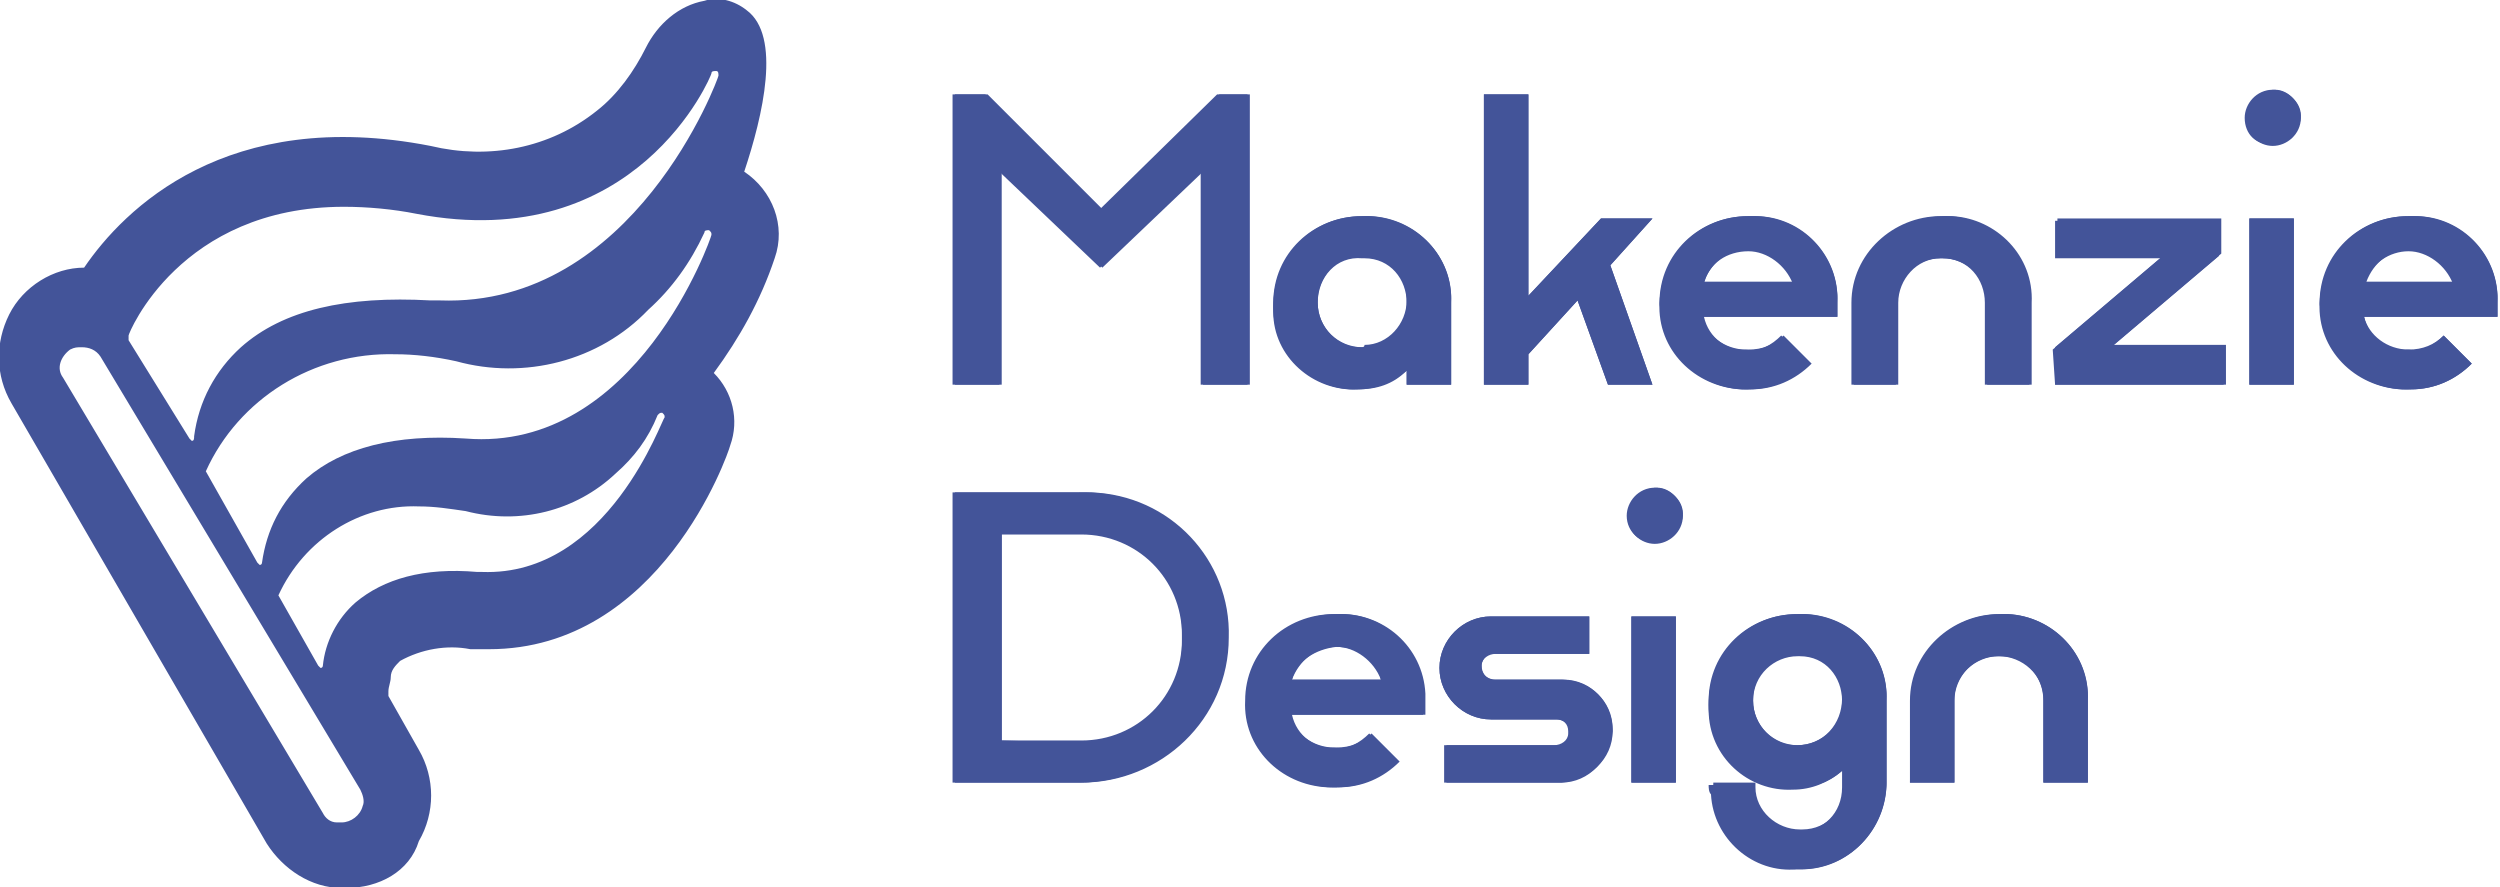 <?xml version="1.0" encoding="utf-8"?>
<!-- Generator: Adobe Illustrator 24.0.0, SVG Export Plug-In . SVG Version: 6.00 Build 0)  -->
<svg version="1.1" id="Layer_1" xmlns="http://www.w3.org/2000/svg" xmlns:xlink="http://www.w3.org/1999/xlink" x="0px" y="0px"
	 viewBox="0 0 106.8 37.9" style="enable-background:new 0 0 106.8 37.9;" xml:space="preserve">
<style type="text/css">
	.st0{fill:#435499;}
</style>
<g id="Group_35" transform="translate(-67.407 -43.566)">
	<path id="Path_8" class="st0" d="M108.2,60h2v-9.1l4.3,4.1l4.3-4.1V60h2V47.6h-1.3l-5,4.9l-4.9-4.9h-1.4V60z M125.4,60.2
		c0.8,0,1.5-0.2,2.1-0.8V60h1.9v-3.5c0.1-2-1.5-3.6-3.5-3.7c-0.1,0-0.2,0-0.3,0c-2.1,0-3.8,1.6-3.8,3.7c-0.1,1.9,1.4,3.6,3.3,3.7
		C125.2,60.2,125.3,60.2,125.4,60.2z M125.6,58.4c-1,0-1.9-0.8-1.9-1.9c0,0,0,0,0-0.1c0-1,0.8-1.9,1.8-1.9h0.1c1,0,1.9,0.8,1.9,1.8
		v0.1c0,1-0.8,1.9-1.8,1.9C125.7,58.4,125.6,58.4,125.6,58.4z M130.8,60h1.9v-1.3l2.1-2.3l1.3,3.6h1.9l-1.8-5.1l1.8-2h-2.2l-3.1,3.3
		v-8.6h-1.9V60z M142.1,60.2c1,0,1.9-0.4,2.6-1.1l-1.2-1.2c-0.4,0.4-0.9,0.7-1.5,0.6c-0.9,0-1.7-0.6-1.9-1.4h5.8v-0.6
		c0.1-2-1.5-3.7-3.5-3.7c-0.1,0-0.2,0-0.3,0c-2.1,0-3.8,1.6-3.8,3.7c-0.1,2,1.5,3.6,3.5,3.7C141.9,60.2,142,60.2,142.1,60.2z
		 M140.2,55.6c0.3-0.8,1-1.4,1.9-1.4s1.7,0.5,1.9,1.4H140.2z M146.6,60h1.9v-3.5c0-1,0.8-1.9,1.8-1.9h0.1c1,0,1.9,0.8,1.9,1.8v0.1
		V60h1.9v-3.5c0.1-2-1.5-3.6-3.4-3.7c-0.1,0-0.2,0-0.3,0c-2.1,0-3.8,1.6-3.8,3.7L146.6,60z M155.2,60h7.2v-1.6h-4.8l4.6-3.9V53h-7
		v1.6h4.5l-4.6,3.9L155.2,60z M164.5,49.8c0.6,0,1.2-0.5,1.2-1.2c0-0.6-0.5-1.2-1.1-1.2l0,0c-0.6,0-1.2,0.5-1.2,1.2
		C163.3,49.3,163.9,49.8,164.5,49.8z M163.5,60h1.9v-7.1h-1.9V60z M170.4,60.2c1,0,1.9-0.4,2.6-1.1l-1.2-1.2
		c-0.4,0.4-0.9,0.7-1.5,0.6c-0.9,0-1.7-0.6-1.9-1.4h5.7v-0.6c0.1-2-1.5-3.7-3.5-3.7c-0.1,0-0.2,0-0.3,0c-2.1,0-3.8,1.6-3.8,3.7
		c-0.1,2,1.5,3.6,3.5,3.7C170.1,60.2,170.3,60.2,170.4,60.2z M168.5,55.6c0.3-0.8,1-1.4,1.9-1.4s1.7,0.5,1.9,1.4H168.5z M108.2,77
		h5.4c3.4,0,6.3-2.7,6.3-6.2c0.1-3.3-2.5-6.1-5.9-6.2c-0.1,0-0.3,0-0.4,0h-5.4V77z M110.2,75.2v-8.8h3.4c2.4,0,4.3,1.9,4.3,4.3
		c0,0.1,0,0.1,0,0.2c0.1,2.4-1.8,4.3-4.1,4.4c-0.1,0-0.1,0-0.2,0L110.2,75.2L110.2,75.2z M124.5,77.2c1,0,1.9-0.4,2.6-1.1l-1.2-1.2
		c-0.4,0.4-0.9,0.7-1.5,0.6c-0.9,0-1.7-0.6-1.9-1.4h5.7v-0.6c0.1-2-1.5-3.7-3.5-3.7c-0.1,0-0.2,0-0.3,0c-2.1,0-3.8,1.6-3.8,3.7
		c-0.1,2,1.5,3.6,3.5,3.7C124.3,77.2,124.4,77.2,124.5,77.2z M122.6,72.6c0.3-0.8,1-1.4,1.9-1.4s1.7,0.5,1.9,1.4H122.6z M129.2,77
		h4.9c1.2,0,2.1-1,2.2-2.2c0-1.2-0.9-2.2-2.1-2.2c0,0,0,0-0.1,0h-2.8c-0.3,0-0.6-0.2-0.6-0.5c0,0,0,0,0-0.1c0-0.3,0.3-0.6,0.6-0.5h4
		v-1.6h-4.2c-1.2,0-2.2,1-2.2,2.2s1,2.2,2.2,2.2l0,0h2.8c0.3,0,0.6,0.2,0.6,0.5l0,0c0,0.3-0.2,0.6-0.5,0.6c0,0,0,0-0.1,0h-4.7
		L129.2,77L129.2,77z M138.1,66.8c0.6,0,1.2-0.5,1.2-1.2c0-0.6-0.5-1.2-1.1-1.2l0,0c-0.6,0-1.2,0.5-1.2,1.2
		C136.9,66.3,137.5,66.8,138.1,66.8z M137.1,77h1.9v-7.1h-1.9V77z M144.2,80.7c2,0.1,3.7-1.5,3.8-3.6V77v-3.5c0.1-2-1.5-3.6-3.5-3.7
		c-0.1,0-0.2,0-0.3,0c-2.1,0-3.8,1.6-3.8,3.7c-0.1,1.9,1.4,3.6,3.3,3.7c0.1,0,0.2,0,0.4,0c0.8,0,1.5-0.2,2.1-0.8V77
		c0.1,1.1-0.7,2-1.8,2h-0.1c-1,0-1.9-0.8-1.9-1.8c0-0.1,0-0.1,0-0.2h-1.8c-0.1,1.9,1.3,3.5,3.3,3.6C143.9,80.7,144,80.7,144.2,80.7z
		 M144.2,75.4c-1,0-1.9-0.8-1.9-1.9c0,0,0,0,0-0.1c0-1,0.8-1.9,1.8-1.9h0.1c1,0,1.9,0.8,1.9,1.8v0.1
		C146.1,74.5,145.3,75.4,144.2,75.4L144.2,75.4L144.2,75.4z M149,77h1.9v-3.5c0-1,0.8-1.9,1.8-1.9h0.1c1,0,1.9,0.8,1.9,1.8v0.1V77
		h1.9v-3.5c0.1-2-1.5-3.6-3.4-3.7c-0.1,0-0.2,0-0.3,0c-2.1,0-3.8,1.6-3.8,3.7L149,77z"/>
	<path id="Union_1" class="st0" d="M82.2,81.5H82c-1.3,0-2.5-0.8-3.2-1.9L67.9,60.8c-0.7-1.2-0.7-2.6-0.1-3.8s1.9-2,3.2-2
		c1.7-2.5,6.1-6.9,14.8-5.2c2.5,0.6,5.1,0.1,7.1-1.5c0.9-0.7,1.6-1.7,2.1-2.7s1.4-1.8,2.5-2c0.6-0.2,1.3,0,1.8,0.4
		c1.5,1.1,0.7,4.5-0.1,6.9c1.2,0.8,1.8,2.3,1.3,3.7c-0.6,1.8-1.5,3.4-2.6,4.9c0.8,0.8,1.1,2,0.7,3.1c-0.1,0.4-3,8.7-10.3,8.7h-0.4
		c-0.1,0-0.2,0-0.4,0c-1-0.2-2.1,0-3,0.5c-0.2,0.2-0.4,0.4-0.4,0.7c0,0.2-0.1,0.4-0.1,0.6v0.2l1.3,2.3c0.7,1.2,0.7,2.7,0,3.9
		C84.9,80.8,83.6,81.5,82.2,81.5L82.2,81.5z M70.4,58.5c-0.4,0.3-0.6,0.8-0.3,1.2l11.1,18.6c0.1,0.2,0.3,0.4,0.6,0.4
		c0.1,0,0.1,0,0.2,0c0.4,0,0.8-0.3,0.9-0.7l0,0c0.1-0.2,0-0.5-0.1-0.7L71.7,58.8c-0.2-0.3-0.5-0.4-0.8-0.4
		C70.7,58.4,70.6,58.4,70.4,58.5L70.4,58.5z M79.3,69L79.3,69l1.7,3l0.1,0.1l0,0c0.1,0,0.1-0.1,0.1-0.1c0.1-1,0.6-2,1.4-2.7
		c1.2-1,2.9-1.5,5.2-1.3c0.1,0,0.2,0,0.2,0c5.4,0.2,7.7-6.6,7.8-6.6l0,0c0-0.1,0-0.1-0.1-0.2l0,0c-0.1,0-0.1,0-0.2,0.1l0,0
		c-0.4,1-1,1.8-1.8,2.5c-1.7,1.6-4.1,2.2-6.4,1.6c-0.7-0.1-1.3-0.2-2-0.2C82.8,65.1,80.4,66.6,79.3,69L79.3,69z M76.2,63.7
		L76.2,63.7l2.2,3.9l0.1,0.1l0,0c0.1,0,0.1-0.1,0.1-0.1c0.2-1.4,0.8-2.6,1.9-3.6c1.5-1.3,3.8-1.9,6.8-1.7c7.3,0.6,10.5-8.6,10.5-8.7
		l0,0c0-0.1,0-0.1-0.1-0.2c-0.1,0-0.2,0-0.2,0.1c-0.6,1.3-1.4,2.4-2.4,3.3c-2.1,2.2-5.3,3-8.2,2.2c-0.9-0.2-1.8-0.3-2.6-0.3
		C80.8,58.6,77.6,60.6,76.2,63.7L76.2,63.7z M72.9,57.9c0,0.1,0,0.1,0,0.2l2.6,4.2l0.1,0.1l0,0c0.1,0,0.1-0.1,0.1-0.2
		c0.2-1.5,0.9-2.8,2-3.8c1.8-1.6,4.5-2.2,8.1-2h0.4c8.3,0.3,11.9-9.5,11.9-9.6l0,0c0-0.1,0-0.2-0.1-0.2s-0.2,0-0.2,0.1l0,0
		c0,0.1-3.2,7.8-12.6,6c-1-0.2-2.1-0.3-3.1-0.3C75.1,52.4,72.9,57.8,72.9,57.9L72.9,57.9z M140.4,77.1h1.8c-0.1,1,0.7,1.9,1.8,2
		c0.1,0,0.1,0,0.2,0c1.1,0,1.9-0.8,1.9-1.9v-0.1v-0.6c-0.6,0.5-1.3,0.8-2.1,0.8c-1.9,0.1-3.6-1.4-3.6-3.4c0-0.1,0-0.2,0-0.4
		c0.1-2.1,1.7-3.7,3.8-3.7c2-0.1,3.7,1.4,3.8,3.4c0,0.1,0,0.2,0,0.3V77c0,2-1.6,3.7-3.7,3.7h-0.1c-1.9,0.2-3.6-1.3-3.7-3.2
		C140.4,77.4,140.4,77.2,140.4,77.1L140.4,77.1z M142.3,73.5c0,1,0.8,1.9,1.8,1.9c0,0,0,0,0.1,0c1,0,1.9-0.8,1.9-1.8v-0.1
		c0-1-0.7-1.9-1.8-1.9h-0.1C143.2,71.6,142.3,72.4,142.3,73.5C142.3,73.4,142.3,73.4,142.3,73.5L142.3,73.5z M120.7,73.5
		c0.1-2.1,1.7-3.7,3.8-3.7c2-0.1,3.7,1.4,3.8,3.4c0,0.1,0,0.2,0,0.3v0.6h-5.7c0.2,0.9,1,1.5,1.9,1.4c0.6,0,1.1-0.2,1.5-0.6l1.2,1.2
		c-0.7,0.7-1.6,1.1-2.6,1.1c-2,0.1-3.7-1.4-3.8-3.4C120.7,73.7,120.7,73.6,120.7,73.5L120.7,73.5z M122.6,72.6h3.8
		c-0.3-0.8-1.1-1.4-1.9-1.4C123.6,71.3,122.8,71.8,122.6,72.6L122.6,72.6z M154.7,77v-3.5c0-1-0.7-1.9-1.8-1.9h-0.1
		c-1,0-1.9,0.8-1.9,1.8v0.1V77H149v-3.5c0-2.1,1.8-3.7,3.8-3.7c2-0.1,3.7,1.4,3.8,3.4c0,0.1,0,0.2,0,0.3V77H154.7z M137.1,77v-7.1
		h1.9V77H137.1z M129.1,77v-1.6h4.7c0.3,0,0.6-0.2,0.6-0.5c0,0,0,0,0-0.1c0-0.3-0.2-0.5-0.5-0.5l0,0h-2.8c-1.2,0-2.2-1-2.2-2.2l0,0
		c0-1.2,1-2.2,2.2-2.2h4.2v1.6h-4c-0.3,0-0.6,0.2-0.6,0.5s0.2,0.6,0.5,0.6c0,0,0,0,0.1,0h2.8c1.2,0,2.2,0.9,2.2,2.1c0,0,0,0,0,0.1
		c0,1.2-1,2.1-2.2,2.2H129.1z M108.1,77V64.6h5.4c3.3-0.1,6.1,2.4,6.3,5.8c0,0.1,0,0.3,0,0.4c0,3.4-2.8,6.2-6.3,6.2H108.1z
		 M110.2,75.2h3.4c2.4,0,4.3-1.9,4.3-4.3c0-0.1,0-0.1,0-0.2c0.1-2.4-1.8-4.3-4.1-4.4c-0.1,0-0.1,0-0.2,0h-3.4
		C110.2,66.3,110.2,75.2,110.2,75.2z M136.9,65.6c0-0.6,0.5-1.2,1.2-1.2c0.6,0,1.2,0.5,1.2,1.1l0,0c0,0.6-0.5,1.2-1.2,1.2
		C137.5,66.8,136.9,66.3,136.9,65.6L136.9,65.6z M166.5,56.5c0.1-2.1,1.7-3.7,3.8-3.7c2-0.1,3.7,1.4,3.8,3.4c0,0.1,0,0.2,0,0.3v0.6
		h-5.7c0.2,0.9,1,1.5,1.9,1.4c0.6,0,1.1-0.2,1.5-0.6l1.2,1.2c-0.7,0.7-1.6,1.1-2.6,1.1c-2,0.1-3.7-1.4-3.8-3.4
		C166.5,56.7,166.5,56.6,166.5,56.5L166.5,56.5z M168.4,55.7h3.8c-0.3-0.8-1.1-1.4-1.9-1.4C169.5,54.3,168.7,54.8,168.4,55.7
		L168.4,55.7z M138.3,56.5c0.1-2.1,1.7-3.7,3.8-3.7c2-0.1,3.7,1.4,3.8,3.4c0,0.1,0,0.2,0,0.3v0.6h-5.7c0.2,0.9,1,1.5,1.9,1.4
		c0.6,0,1.1-0.2,1.5-0.6l1.2,1.2c-0.7,0.7-1.6,1.1-2.6,1.1c-2,0.1-3.7-1.4-3.8-3.4C138.3,56.7,138.3,56.6,138.3,56.5L138.3,56.5z
		 M140.2,55.7h3.8c-0.3-0.8-1.1-1.4-1.9-1.4C141.2,54.3,140.4,54.8,140.2,55.7L140.2,55.7z M121.8,56.5c0.1-2.1,1.7-3.7,3.8-3.7
		c2-0.1,3.7,1.4,3.8,3.4c0,0.1,0,0.2,0,0.3V60h-1.9v-0.6c-0.6,0.5-1.3,0.8-2.1,0.8c-1.9,0.1-3.6-1.4-3.6-3.3
		C121.8,56.7,121.8,56.6,121.8,56.5L121.8,56.5z M123.7,56.5c0,1,0.8,1.9,1.8,1.9c0,0,0,0,0.1,0c1,0,1.9-0.8,1.9-1.8v-0.1
		c0-1-0.7-1.9-1.8-1.9h-0.1C124.5,54.5,123.7,55.4,123.7,56.5C123.7,56.4,123.7,56.4,123.7,56.5L123.7,56.5z M163.5,60v-7.1h1.9V60
		H163.5z M155.2,60v-1.6l4.6-3.9h-4.5v-1.6h7v1.5l-4.6,3.9h4.8V60H155.2z M152.2,60v-3.5c0-1-0.7-1.9-1.8-1.9h-0.1
		c-1,0-1.9,0.8-1.9,1.8v0.1V60h-1.9v-3.5c0-2.1,1.8-3.7,3.8-3.7c2-0.1,3.7,1.4,3.8,3.4c0,0.1,0,0.2,0,0.4V60H152.2z M136.1,60
		l-1.3-3.6l-2.1,2.3V60h-1.9V47.6h1.9v8.6l3.1-3.3h2.2l-1.8,2L138,60H136.1z M118.7,60v-9.1l-4.3,4.1l-4.3-4.1V60h-2V47.6h1.4
		l4.9,4.9l5-4.9h1.3V60H118.7z M163.3,48.6c0-0.6,0.5-1.2,1.2-1.2c0.6,0,1.2,0.5,1.2,1.1l0,0c0,0.6-0.5,1.2-1.2,1.2
		C163.8,49.8,163.3,49.3,163.3,48.6L163.3,48.6z"/>
</g>
</svg>

